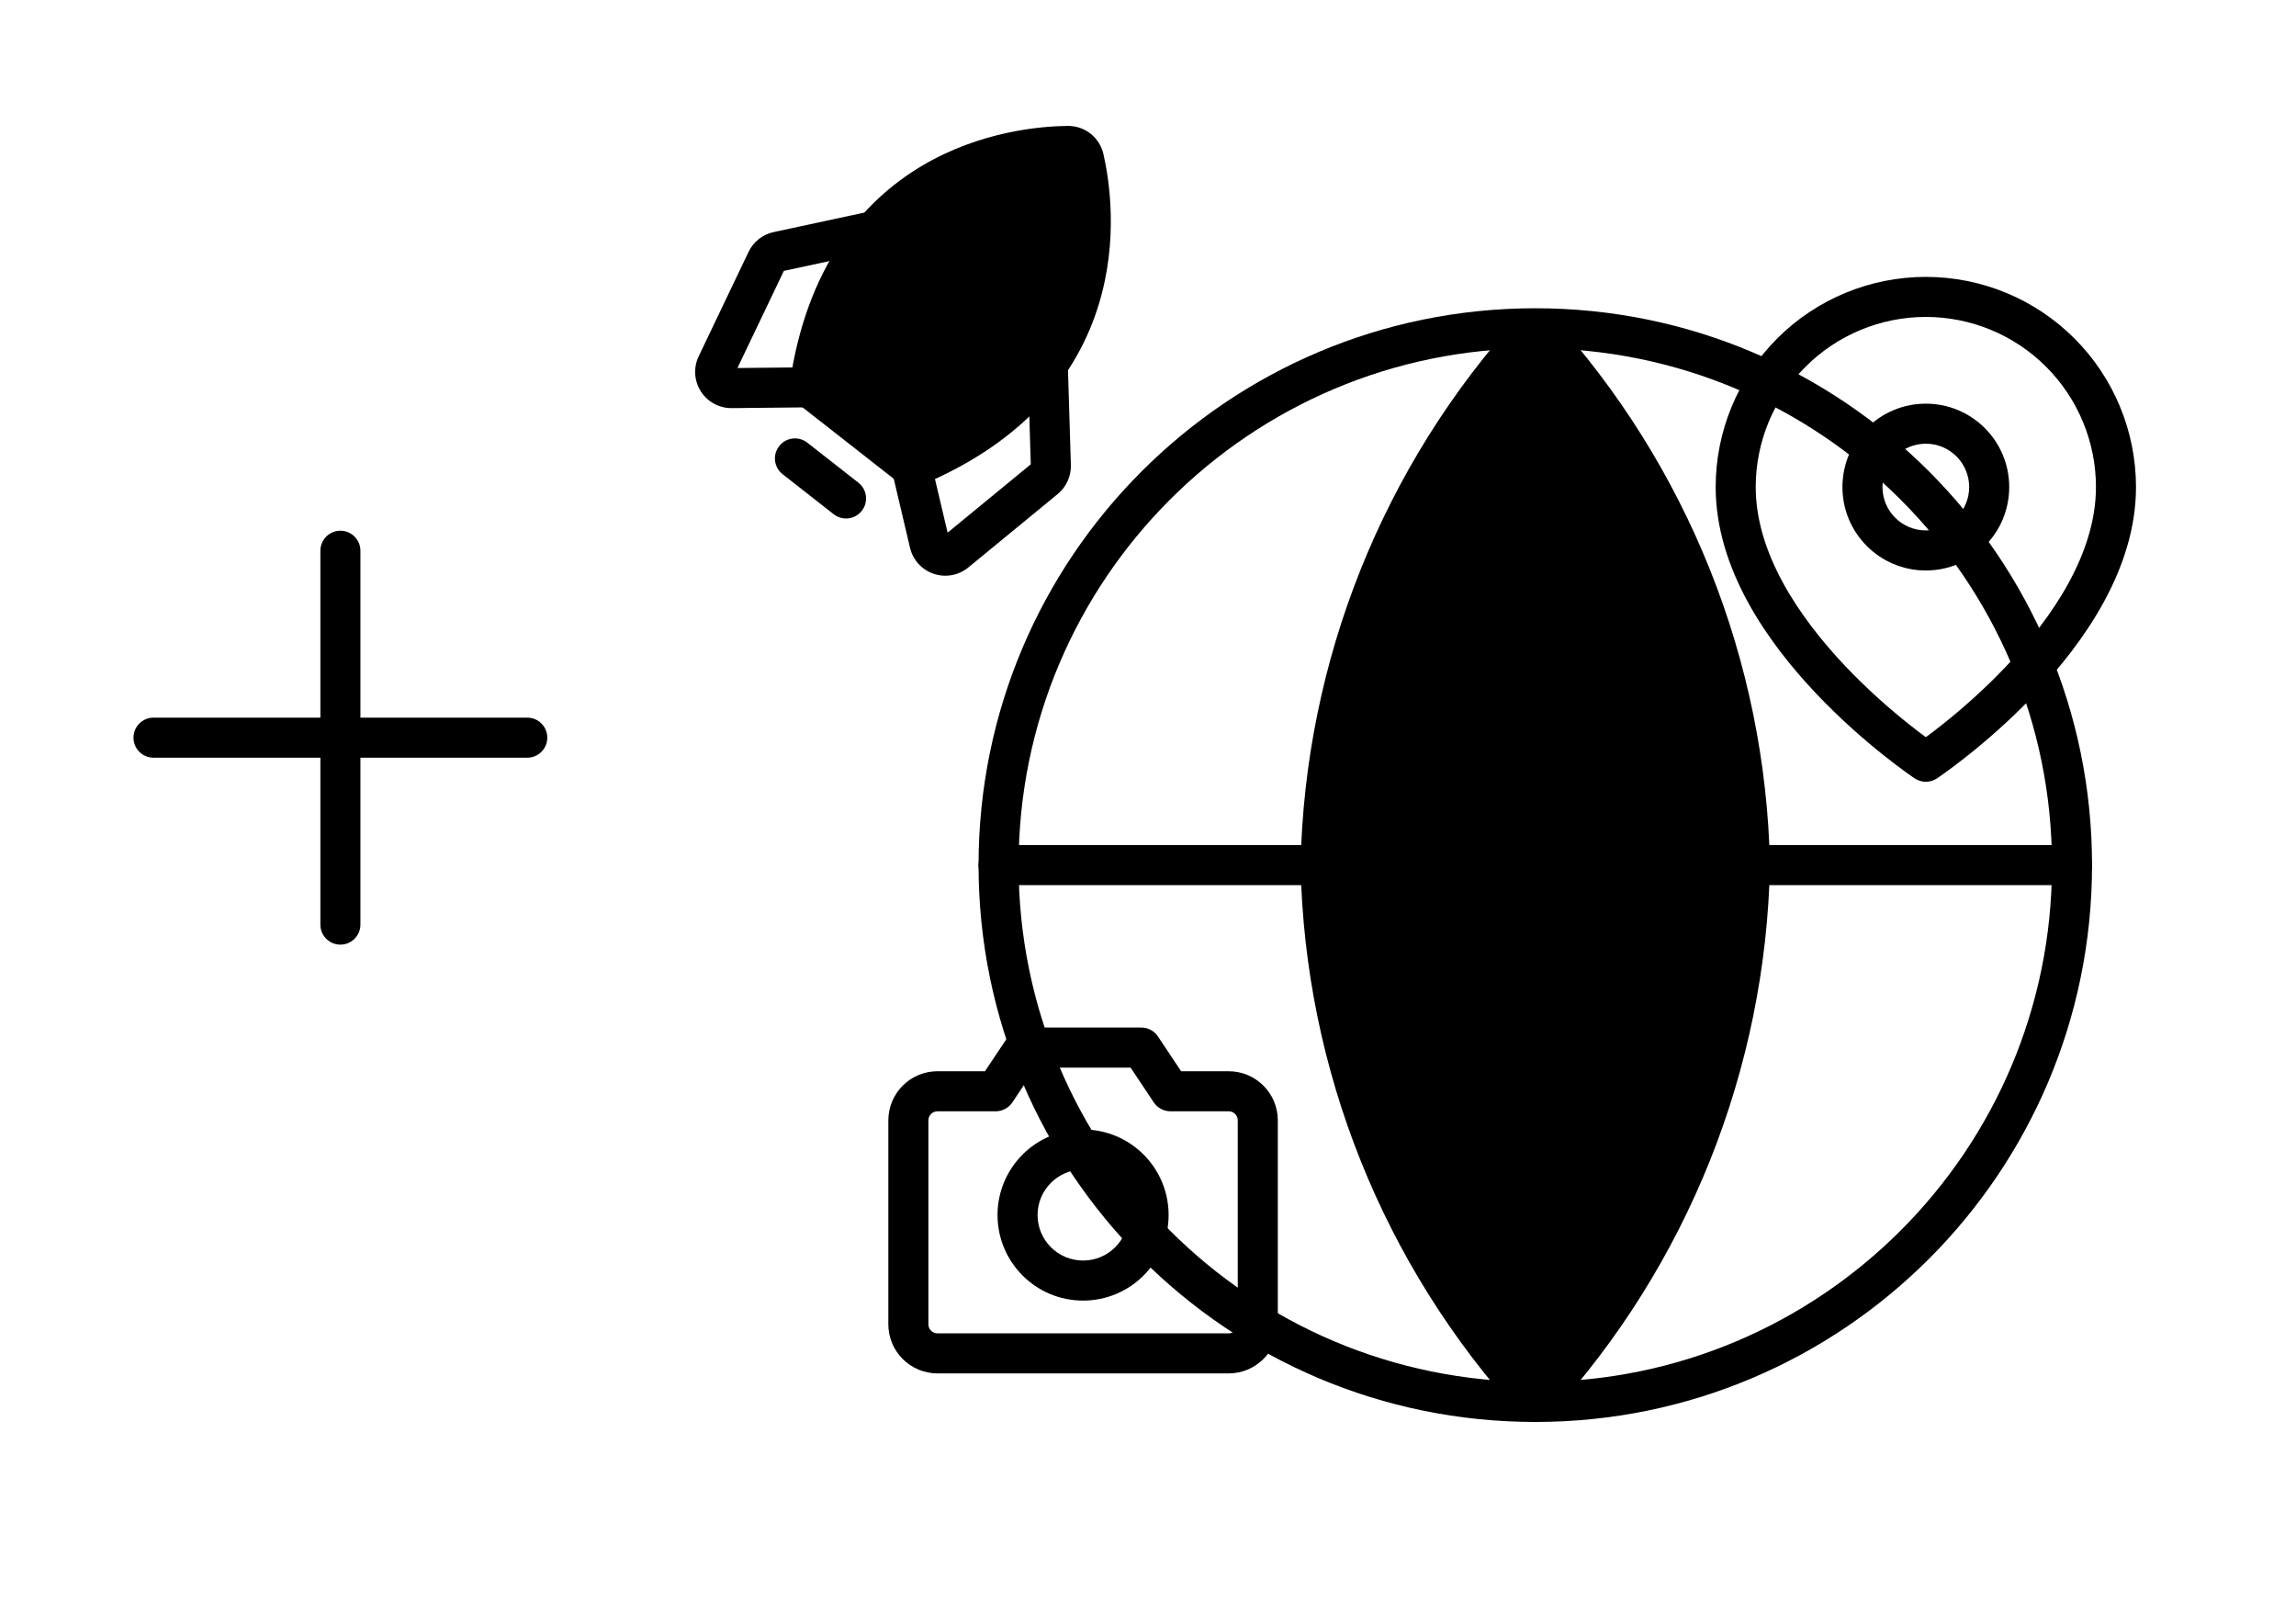 <svg width="86" height="60" viewBox="0 0 86 60" fill="none" xmlns="http://www.w3.org/2000/svg">
<path d="M12.75 19.875C13.164 19.875 13.5 20.211 13.5 20.625V34.626C13.5 35.04 13.164 35.376 12.75 35.376C12.336 35.376 12 35.04 12 34.626V20.625C12 20.211 12.336 19.875 12.75 19.875Z" fill="currentColor"/>
<path d="M5 27.625C5 27.211 5.336 26.875 5.75 26.875H19.75C20.164 26.875 20.5 27.211 20.5 27.625C20.5 28.04 20.164 28.375 19.75 28.375H5.75C5.336 28.375 5 28.04 5 27.625Z" fill="currentColor"/>
<path d="M72.135 11.869C70.445 11.869 68.824 12.54 67.629 13.735C66.434 14.93 65.763 16.55 65.763 18.24C65.763 20.708 67.368 23.097 69.118 24.945C69.978 25.853 70.841 26.596 71.489 27.112C71.743 27.314 71.962 27.48 72.135 27.607C72.308 27.48 72.527 27.314 72.78 27.112C73.429 26.596 74.291 25.853 75.151 24.945C76.902 23.097 78.507 20.708 78.507 18.24C78.507 16.55 77.835 14.93 76.64 13.735C75.445 12.54 73.825 11.869 72.135 11.869ZM72.135 28.527C71.719 29.151 71.719 29.151 71.718 29.151L71.716 29.149L71.711 29.146L71.693 29.134C71.678 29.123 71.656 29.108 71.628 29.089C71.572 29.05 71.491 28.994 71.39 28.92C71.187 28.774 70.899 28.559 70.555 28.285C69.868 27.738 68.95 26.948 68.03 25.977C66.219 24.066 64.263 21.311 64.263 18.24C64.263 16.153 65.093 14.15 66.569 12.674C68.045 11.198 70.047 10.369 72.135 10.369C74.223 10.369 76.225 11.198 77.701 12.674C79.177 14.15 80.007 16.153 80.007 18.24C80.007 21.311 78.05 24.066 76.24 25.977C75.32 26.948 74.402 27.738 73.715 28.285C73.371 28.559 73.083 28.774 72.88 28.92C72.778 28.994 72.698 29.05 72.642 29.089C72.614 29.108 72.592 29.123 72.577 29.134L72.559 29.146L72.553 29.149L72.552 29.151C72.552 29.151 72.551 29.151 72.135 28.527ZM72.135 28.527L72.551 29.151C72.299 29.319 71.97 29.319 71.718 29.151L72.135 28.527Z" fill="currentColor"/>
<path d="M72.135 16.616C71.238 16.616 70.511 17.343 70.511 18.24C70.511 19.137 71.238 19.864 72.135 19.864C73.031 19.864 73.758 19.137 73.758 18.24C73.758 17.343 73.031 16.616 72.135 16.616ZM69.011 18.24C69.011 16.515 70.409 15.117 72.135 15.117C73.86 15.117 75.258 16.515 75.258 18.24C75.258 19.966 73.86 21.364 72.135 21.364C70.409 21.364 69.011 19.966 69.011 18.24Z" fill="currentColor"/>
<path d="M57.507 13.044C46.818 13.044 38.153 21.709 38.153 32.398C38.153 43.086 46.818 51.751 57.507 51.751C68.195 51.751 76.86 43.086 76.86 32.398C76.86 21.709 68.195 13.044 57.507 13.044ZM36.653 32.398C36.653 20.881 45.99 11.544 57.507 11.544C69.023 11.544 78.36 20.881 78.36 32.398C78.36 43.915 69.023 53.251 57.507 53.251C45.99 53.251 36.653 43.915 36.653 32.398Z" fill="currentColor"/>
<path d="M36.653 32.398C36.653 31.984 36.989 31.648 37.403 31.648H77.61C78.024 31.648 78.36 31.984 78.36 32.398C78.36 32.812 78.024 33.148 77.61 33.148H37.403C36.989 33.148 36.653 32.812 36.653 32.398Z" fill="currentColor"/>
<path d="M50.215 32.398C50.364 39.386 52.948 46.094 57.506 51.372C62.064 46.094 64.648 39.386 64.797 32.398C64.648 25.409 62.064 18.701 57.506 13.424C52.948 18.701 50.364 25.409 50.215 32.398ZM57.506 12.294L56.952 11.789C51.801 17.428 48.874 24.746 48.715 32.382C48.715 32.392 48.715 32.403 48.715 32.413C48.874 40.049 51.801 47.367 56.952 53.007C57.094 53.162 57.295 53.251 57.506 53.251C57.717 53.251 57.918 53.162 58.06 53.007C63.211 47.367 66.138 40.049 66.297 32.413C66.297 32.403 66.297 32.392 66.297 32.382C66.138 24.746 63.211 17.428 58.06 11.789L57.506 12.294Z" fill="currentColor"/>
<path d="M29.186 16.705C29.441 16.379 29.912 16.322 30.238 16.577L32.153 18.076C32.478 18.332 32.536 18.803 32.28 19.129C32.025 19.456 31.554 19.513 31.227 19.257L29.313 17.758C28.987 17.503 28.93 17.031 29.186 16.705Z" fill="currentColor"/>
<path d="M39.993 4.715C40.303 4.712 40.605 4.815 40.849 5.006C41.092 5.198 41.262 5.468 41.331 5.771M39.993 4.715C39.005 4.726 36.73 4.905 34.529 6.213C32.289 7.543 30.201 9.998 29.576 14.399C29.538 14.664 29.645 14.929 29.856 15.094L33.684 18.093C33.897 18.259 34.183 18.299 34.433 18.196C38.517 16.509 40.392 13.894 41.153 11.411C41.902 8.967 41.55 6.73 41.331 5.771M39.894 6.217C38.98 6.24 37.095 6.433 35.294 7.503C33.519 8.557 31.756 10.503 31.127 14.185L34.259 16.638C37.649 15.124 39.114 12.945 39.719 10.971C40.332 8.971 40.083 7.106 39.894 6.217Z" fill="currentColor"/>
<path d="M33.506 8.486C33.593 8.891 33.335 9.29 32.93 9.377L29.361 10.144L27.622 13.782L30.311 13.754C30.725 13.75 31.064 14.082 31.069 14.496C31.073 14.911 30.74 15.25 30.326 15.254L27.41 15.284C27.179 15.286 26.952 15.23 26.749 15.12C26.546 15.01 26.375 14.851 26.251 14.656C26.127 14.462 26.054 14.239 26.04 14.009C26.026 13.779 26.071 13.549 26.171 13.341L28.038 9.434C28.127 9.246 28.258 9.082 28.421 8.954C28.584 8.825 28.774 8.735 28.977 8.692L32.615 7.91C33.02 7.823 33.419 8.081 33.506 8.486ZM29.293 10.158L29.293 10.158Z" fill="currentColor"/>
<path d="M39.224 12.895C39.638 12.882 39.983 13.208 39.996 13.622L40.111 17.412C40.117 17.62 40.076 17.826 39.99 18.015C39.904 18.204 39.776 18.371 39.615 18.503L36.27 21.251C36.091 21.397 35.879 21.496 35.652 21.538C35.425 21.579 35.191 21.562 34.973 21.488C34.755 21.414 34.559 21.286 34.403 21.116C34.248 20.945 34.139 20.738 34.086 20.514L33.417 17.674C33.322 17.271 33.571 16.867 33.974 16.772C34.378 16.677 34.782 16.927 34.877 17.33L35.494 19.947L38.609 17.388L38.497 13.667C38.484 13.253 38.81 12.907 39.224 12.895Z" fill="currentColor"/>
<path d="M36.168 10.979C36.565 11.289 37.138 11.22 37.448 10.823C37.758 10.427 37.689 9.854 37.292 9.543C36.896 9.233 36.323 9.302 36.013 9.699C35.702 10.095 35.772 10.668 36.168 10.979Z" fill="currentColor"/>
<path d="M37.762 38.815C37.901 38.606 38.136 38.481 38.386 38.481H42.749C43 38.481 43.234 38.606 43.373 38.815L44.241 40.117H46.022C46.51 40.117 46.978 40.311 47.323 40.656C47.669 41.001 47.862 41.469 47.862 41.958V49.592C47.862 50.081 47.669 50.549 47.323 50.894C46.978 51.239 46.51 51.433 46.022 51.433H35.115C34.626 51.433 34.158 51.239 33.813 50.894C33.468 50.549 33.274 50.081 33.274 49.592V41.958C33.274 41.469 33.468 41.001 33.813 40.656C34.158 40.311 34.626 40.117 35.115 40.117H36.894L37.762 38.815ZM38.788 39.981L37.92 41.283C37.781 41.491 37.546 41.617 37.296 41.617H35.115C35.024 41.617 34.938 41.653 34.874 41.717C34.81 41.781 34.774 41.867 34.774 41.958V49.592C34.774 49.683 34.81 49.77 34.874 49.833C34.938 49.897 35.024 49.933 35.115 49.933H46.022C46.112 49.933 46.199 49.897 46.263 49.833C46.327 49.77 46.362 49.683 46.362 49.592V41.958C46.362 41.867 46.327 41.781 46.263 41.717C46.199 41.653 46.112 41.617 46.022 41.617H43.84C43.589 41.617 43.355 41.491 43.216 41.283L42.348 39.981H38.788Z" fill="currentColor"/>
<path d="M40.568 43.798C39.627 43.798 38.864 44.561 38.864 45.502C38.864 46.443 39.627 47.206 40.568 47.206C41.51 47.206 42.272 46.443 42.272 45.502C42.272 44.561 41.51 43.798 40.568 43.798ZM37.364 45.502C37.364 43.733 38.799 42.298 40.568 42.298C42.338 42.298 43.772 43.733 43.772 45.502C43.772 47.272 42.338 48.706 40.568 48.706C38.799 48.706 37.364 47.272 37.364 45.502Z" fill="currentColor"/>
</svg>
